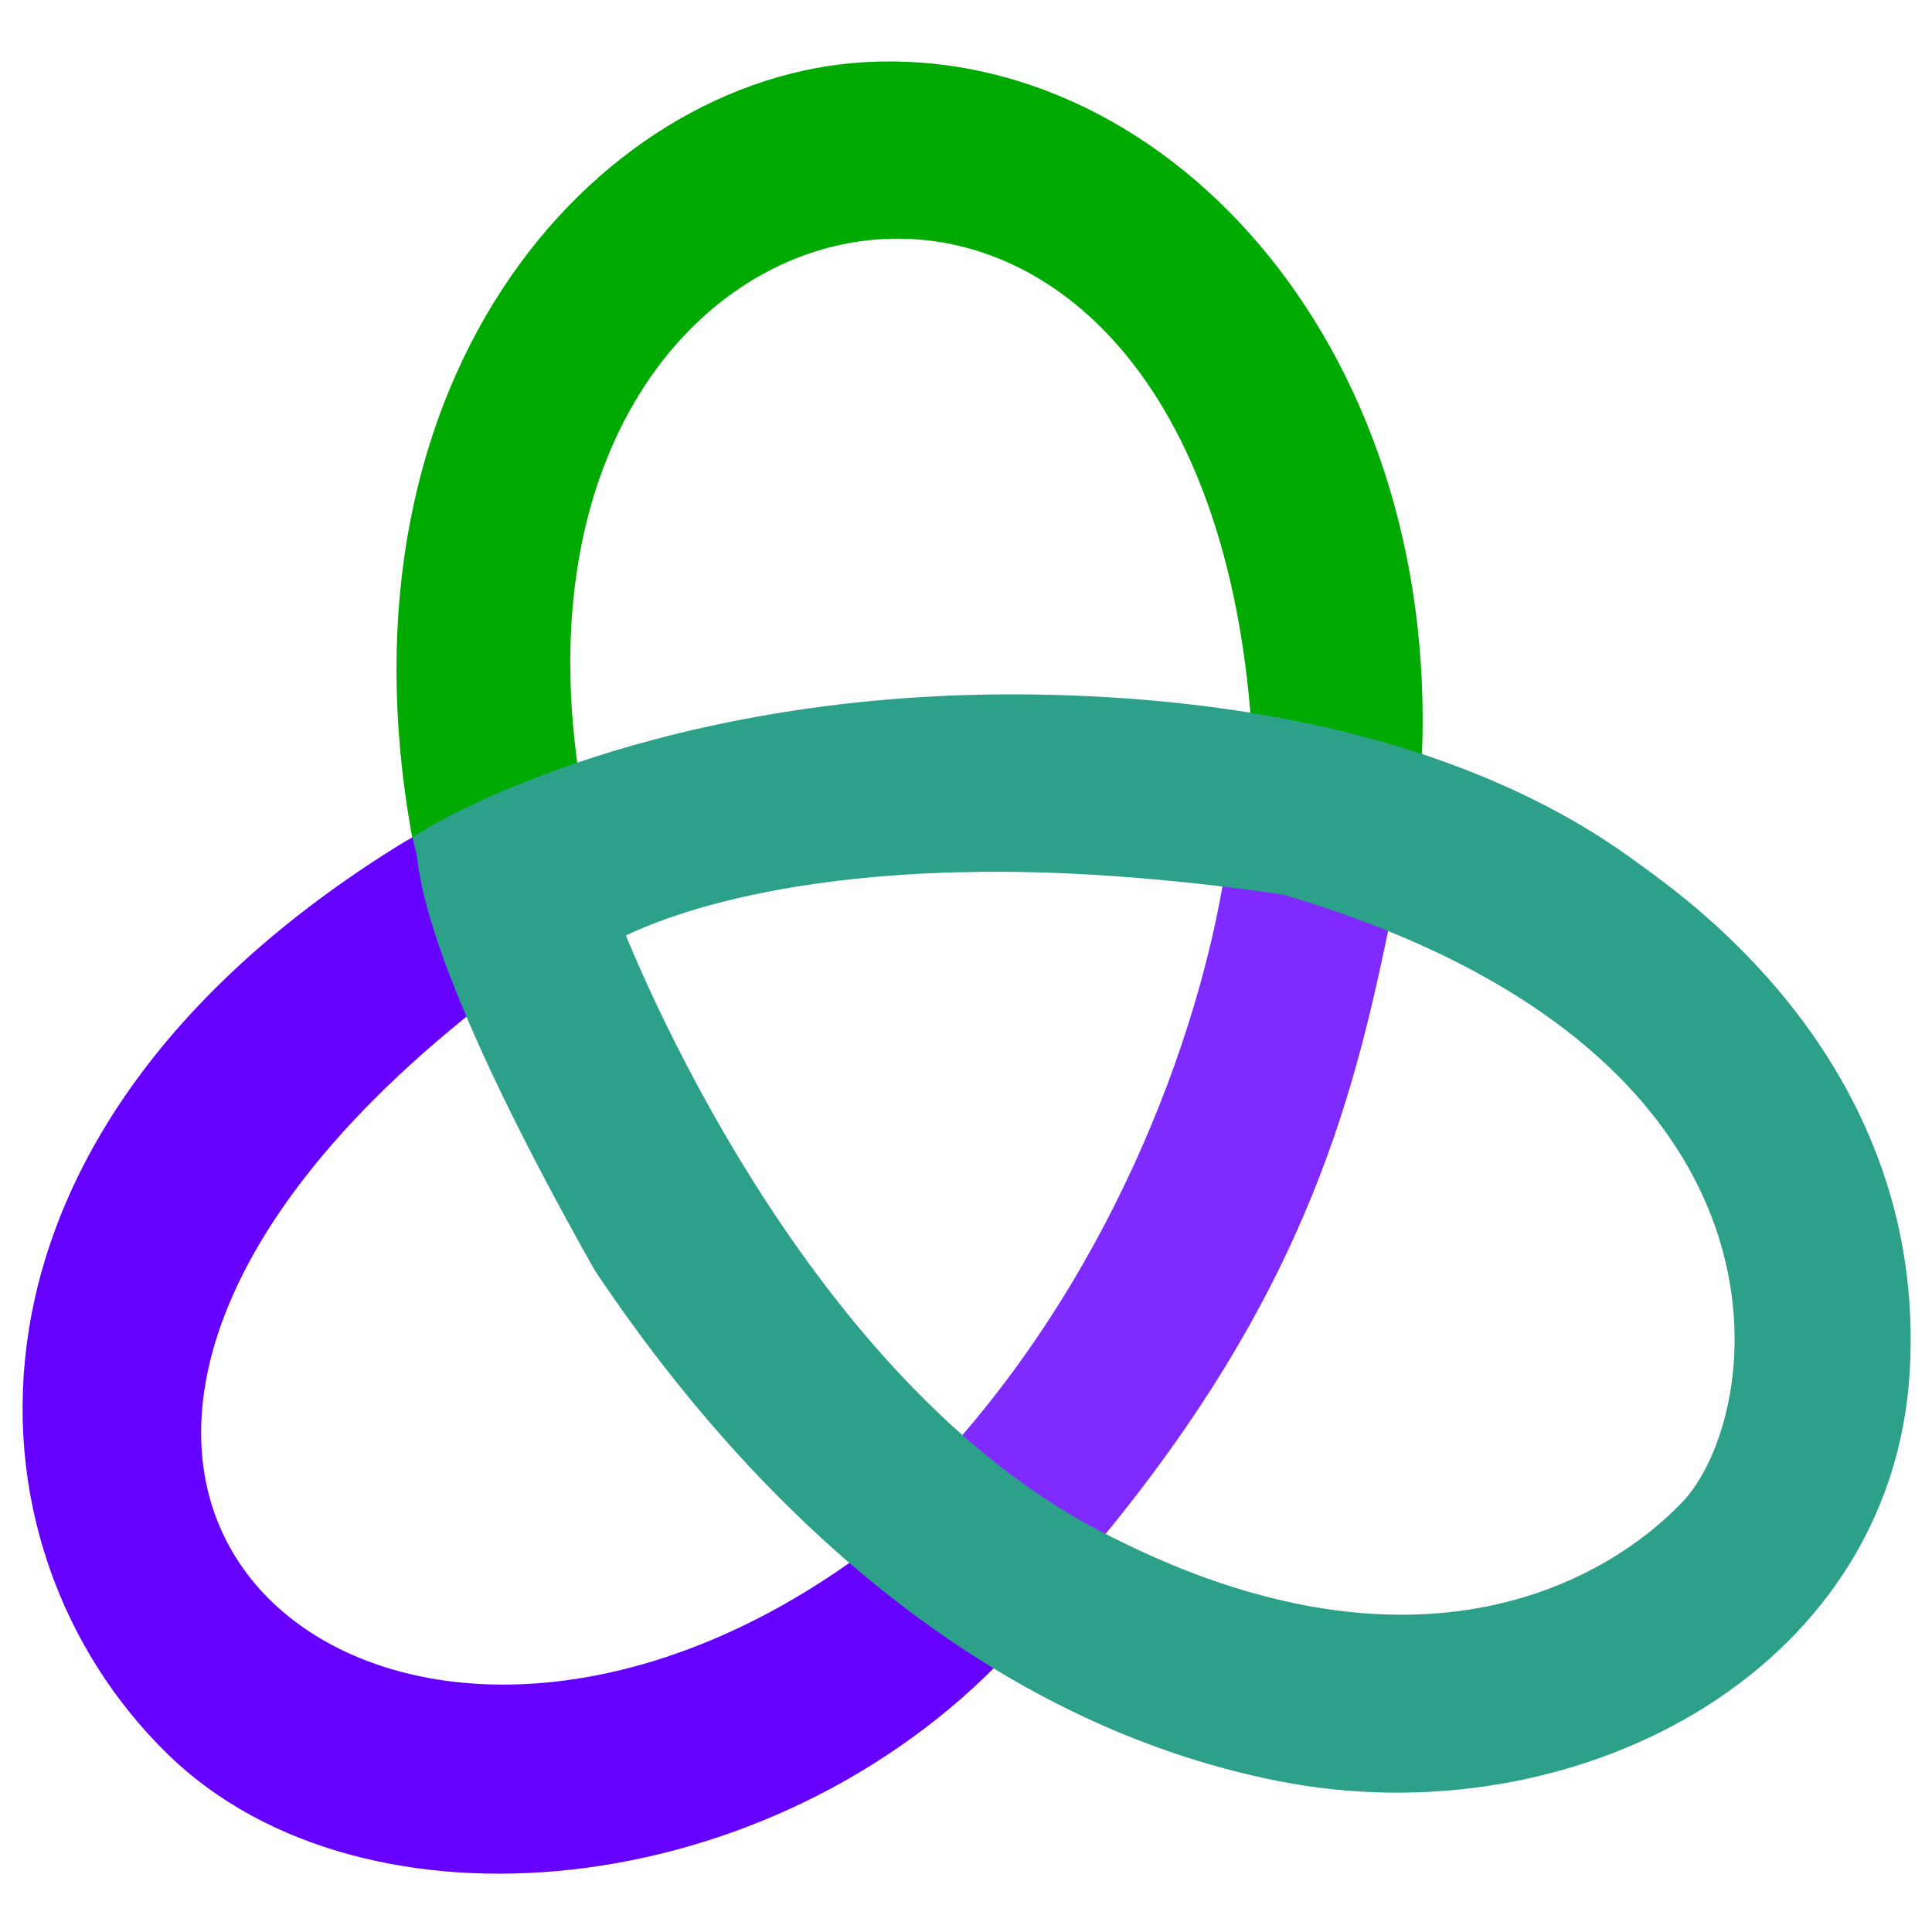 <?xml version="1.0" encoding="UTF-8" standalone="no"?>
<!-- Created with Inkscape (http://www.inkscape.org/) -->

<svg
   xmlns:dc="http://purl.org/dc/elements/1.1/"
   xmlns:cc="http://creativecommons.org/ns#"
   xmlns:rdf="http://www.w3.org/1999/02/22-rdf-syntax-ns#"
   xmlns:svg="http://www.w3.org/2000/svg"
   xmlns="http://www.w3.org/2000/svg"
   xmlns:sodipodi="http://sodipodi.sourceforge.net/DTD/sodipodi-0.dtd"
   xmlns:inkscape="http://www.inkscape.org/namespaces/inkscape"
   width="128"
   height="128"
   id="svg2"
   version="1.1"
   inkscape:version="0.91 r"
   viewBox="0 0 36.124 36.124"
   sodipodi:docname="easystroke.svg">
  <defs
     id="defs4" />
  <sodipodi:namedview
     id="base"
     pagecolor="#ffffff"
     bordercolor="#666666"
     borderopacity="1.0"
     inkscape:pageopacity="0"
     inkscape:pageshadow="2"
     inkscape:zoom="4.0000001"
     inkscape:cx="0.65367764"
     inkscape:cy="81.893776"
     inkscape:document-units="px"
     inkscape:current-layer="layer1"
     showgrid="false"
     inkscape:showpageshadow="false"
     borderlayer="true"
     units="px"
     fit-margin-top="0"
     fit-margin-left="0"
     fit-margin-right="0"
     fit-margin-bottom="0"
     showguides="false"
     inkscape:window-width="1366"
     inkscape:window-height="744"
     inkscape:window-x="0"
     inkscape:window-y="24"
     inkscape:window-maximized="1"
     inkscape:guide-bbox="true">
    <sodipodi:guide
       position="-6.6748425e-06,48"
       orientation="48,0"
       id="guide4120" />
    <sodipodi:guide
       position="-6.6748425e-06,2.2810037e-05"
       orientation="0,48"
       id="guide4122" />
    <sodipodi:guide
       position="48,2.2810037e-05"
       orientation="-48,0"
       id="guide4124" />
    <sodipodi:guide
       position="48,48"
       orientation="0,-48"
       id="guide4126" />
    <sodipodi:guide
       position="4,44"
       orientation="40,0"
       id="guide4138" />
    <sodipodi:guide
       position="4,4"
       orientation="0,40"
       id="guide4140" />
    <sodipodi:guide
       position="44,4"
       orientation="-40,0"
       id="guide4142" />
    <sodipodi:guide
       position="44,44"
       orientation="0,-40"
       id="guide4144" />
    <sodipodi:guide
       position="7,48"
       orientation="40,0"
       id="guide4148" />
    <sodipodi:guide
       position="7,8"
       orientation="0,34"
       id="guide4150" />
    <sodipodi:guide
       position="41,8"
       orientation="-40,0"
       id="guide4152" />
    <sodipodi:guide
       position="41,48"
       orientation="0,-34"
       id="guide4154" />
    <sodipodi:guide
       position="15,33"
       orientation="18,0"
       id="guide4158" />
    <sodipodi:guide
       position="15,15"
       orientation="0,18"
       id="guide4160" />
    <sodipodi:guide
       position="33,15"
       orientation="-18,0"
       id="guide4162" />
    <sodipodi:guide
       position="33,33"
       orientation="0,-18"
       id="guide4164" />
    <sodipodi:guide
       position="2,44"
       orientation="40,0"
       id="guide3279" />
    <sodipodi:guide
       position="2,4"
       orientation="0,44"
       id="guide3281" />
    <sodipodi:guide
       position="46,4"
       orientation="-40,0"
       id="guide3283" />
    <sodipodi:guide
       position="46,44"
       orientation="0,-44"
       id="guide3285" />
    <sodipodi:guide
       orientation="0,1"
       position="66.468,24.042"
       id="guide3008" />
    <sodipodi:guide
       orientation="1,0"
       position="24.042,-7.248"
       id="guide3010" />
  </sodipodi:namedview>
  <g
     inkscape:label="Capa 1"
     inkscape:groupmode="layer"
     id="layer1"
     transform="translate(38.119,-375.267)">
    <path
       style="fill:#7f2aff;fill-opacity:1;stroke:#7f2aff;stroke-opacity:1"
       d="m -14.686,391.398 c -0.425,3.037 -2.035,7.713 -5.405,11.418 0.03,0.121 1.822,1.336 1.822,1.336 4.285,-5.024 5.048,-8.828 5.739,-12.177 0,0 -1.245,-0.698 -2.156,-0.577 z"
       id="path3858-1-2-6"
       inkscape:connector-curvature="0"
       sodipodi:nodetypes="ccccc" />
    <path
       style="fill:#00aa00;fill-opacity:1;stroke:#00aa00;stroke-opacity:1"
       d="m -27.706,390.325 c -2.362,-13.035 12.759,-16.043 13.51,-1.083 l 2.145,0.51 c 0.483,-7.614 -4.472,-13.107 -9.835,-12.826 -4.755,0.249 -9.732,5.705 -7.949,14.346 z"
       id="path3830-46"
       inkscape:connector-curvature="0"
       sodipodi:nodetypes="cccscc" />
    <path
       style="fill:#6600ff;fill-opacity:1;stroke:#6600ff;stroke-opacity:1"
       d="m -21.446,404.528 c -9.682,7.408 -20.178,-1.551 -7.731,-11.059 l -0.708,-1.866 -0.09,-0.346 c -0.193,0.112 -0.234,0.122 -0.419,0.237 -8.427,5.228 -7.999,12.555 -4.233,16.221 3.412,3.322 10.704,2.656 14.978,-1.858 z"
       id="path3830-4-9"
       inkscape:connector-curvature="0"
       sodipodi:nodetypes="ccccsscc" />
    <path
       style="fill:#2ca089;fill-opacity:1;stroke:#2ca089;stroke-opacity:1"
       d="m -18.713,388.754 c -6.984,-0.122 -11.122,2.405 -11.122,2.405 0.05,0.208 -0.016,1.786 3.264,7.601 3.006,4.494 7.231,8.286 12.454,9.319 5.223,1.032 10.905,-1.87 11.208,-7.215 0.304,-5.344 -3.856,-8.307 -4.767,-8.975 -0.911,-0.668 -4.052,-3.013 -11.037,-3.135 z m -1.331,2.319 c 1.663,-0.034 3.65,0.086 6.012,0.429 10.435,3.049 9.533,10.306 7.73,12.196 -1.64,1.718 -5.54,3.779 -11.552,0.601 -6.012,-3.178 -9.19,-11.767 -9.19,-11.767 0,0 2.012,-1.363 7,-1.46 z"
       id="path3832-3"
       inkscape:connector-curvature="0"
       sodipodi:nodetypes="sccssssccsscsc" />
  </g>
</svg>
